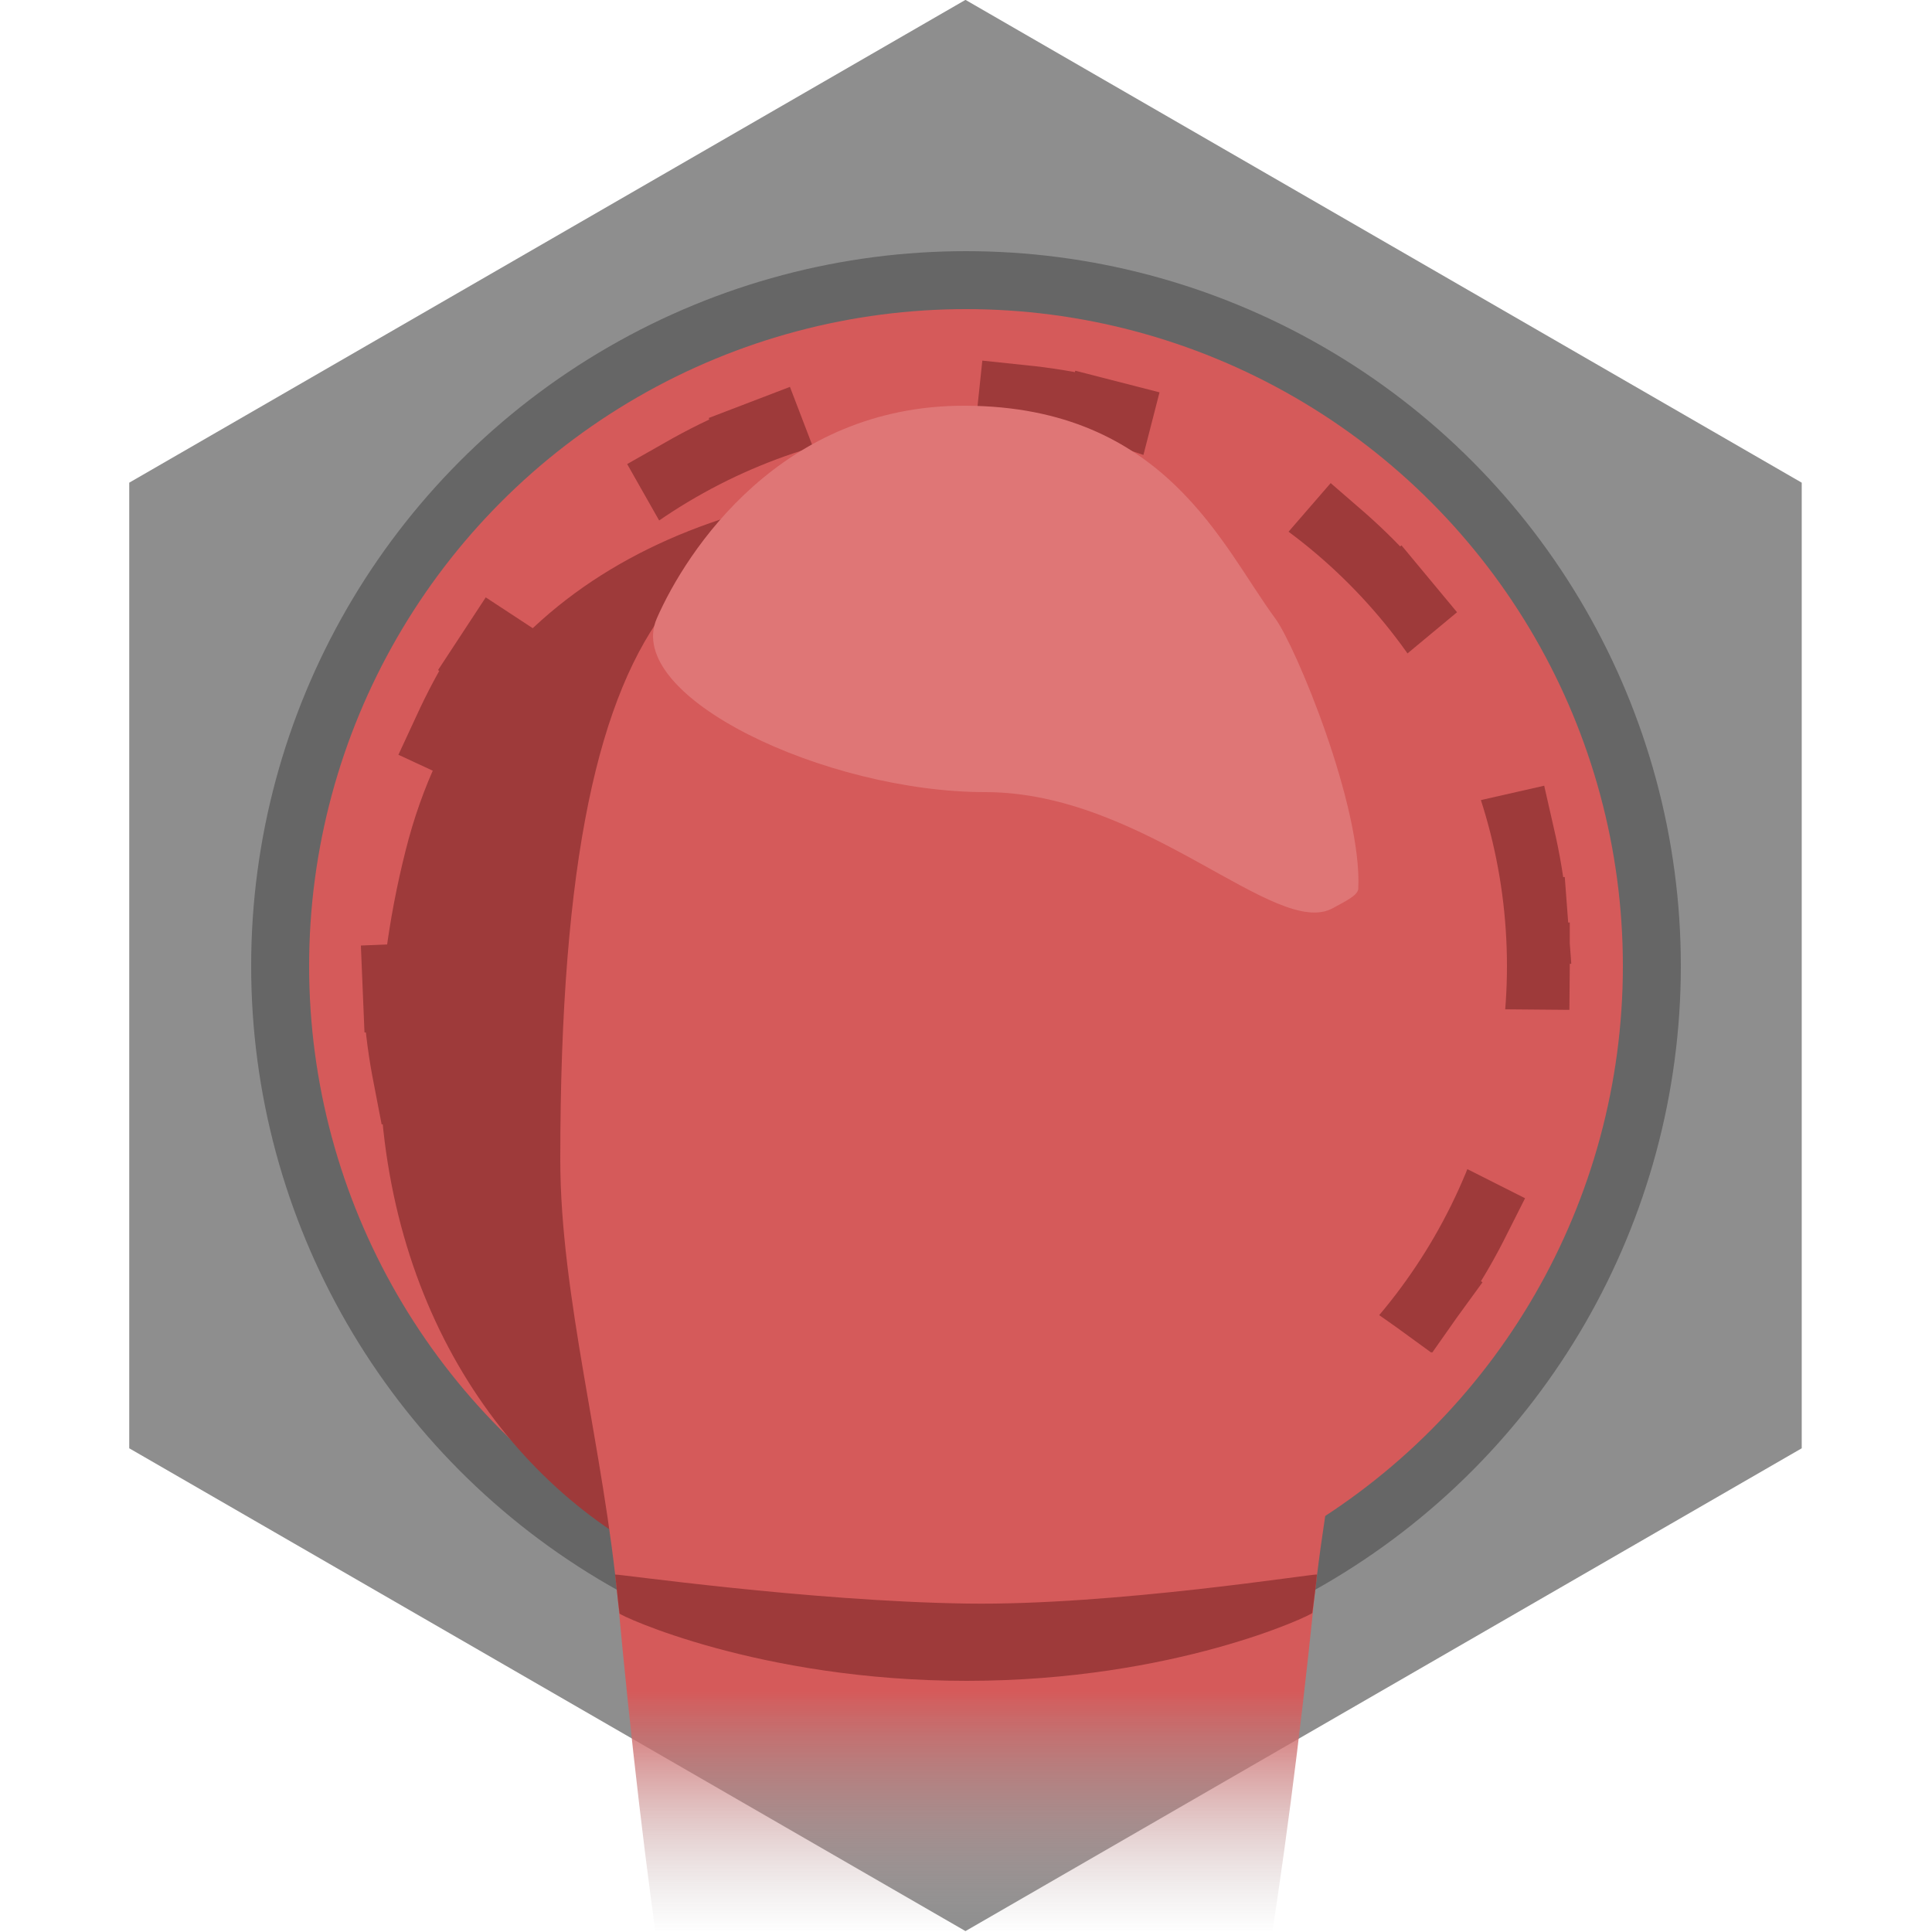 <?xml version="1.0" encoding="UTF-8" standalone="no"?>
<!DOCTYPE svg PUBLIC "-//W3C//DTD SVG 1.1//EN" "http://www.w3.org/Graphics/SVG/1.1/DTD/svg11.dtd">
<svg width="100%" height="100%" viewBox="0 0 100 100" version="1.1" xmlns="http://www.w3.org/2000/svg" xmlns:xlink="http://www.w3.org/1999/xlink" xml:space="preserve" xmlns:serif="http://www.serif.com/" style="fill-rule:evenodd;clip-rule:evenodd;stroke-linecap:square;stroke-linejoin:round;stroke-miterlimit:1.5;">
    <g>
        <g transform="matrix(1.176,0,0,1.176,-17.647,-17.647)">
            <path d="M57.5,15L94.306,36.25L94.306,78.75L57.5,100L20.694,78.75L20.694,36.25L57.5,15Z" style="fill:rgb(142,142,142);"/>
        </g>
        <g transform="matrix(0.925,0,0,0.925,5.6,7.45)">
            <circle cx="48" cy="46" r="40" style="fill:rgb(102,102,102);"/>
        </g>
        <g transform="matrix(0.775,0,0,0.775,12.8,14.35)">
            <circle cx="48" cy="46" r="40" style="fill:rgb(47,47,47);"/>
        </g>
    </g>
    <g>
        <g transform="matrix(0.85,0,0,0.85,9.2,10.9)">
            <circle cx="48" cy="46" r="40" style="fill:rgb(213,90,90);"/>
        </g>
        <g transform="matrix(0.725,0,0,0.725,15.2,16.65)">
            <circle cx="48" cy="46" r="40" style="fill:none;stroke:rgb(158,58,58);stroke-width:6.21px;stroke-dasharray:0,18.62,6.21,0;"/>
        </g>
        <g transform="matrix(0.7,0,0,0.7,16.4,17.8)">
            <circle cx="48" cy="46" r="40" style="fill:rgb(213,90,90);"/>
        </g>
        <g transform="matrix(0.625,0,0,0.625,20,21.25)">
            <path d="M48,6C70.077,6 80,23.923 80,46C80,68.077 76.685,82.903 57.6,94C27.954,111.237 -10.169,83.106 1.6,36.4C6.994,14.993 25.923,6 48,6Z" style="fill:rgb(158,58,58);"/>
        </g>
        <g>
            <g transform="matrix(1,0,0,1.794,0,-38.571)">
                <path d="M50,36C62.97,36 71,37.57 71,54.956C71,58.894 68.828,63.307 68,67.779C65.173,83.05 59.532,99 49.5,99C39.468,99 34.556,83.05 32,67.779C31.252,63.307 29,58.894 29,54.956C29,37.57 37.03,36 50,36Z" style="fill:url(#_Linear1);"/>
            </g>
            <path d="M49.989,21C60.324,21.052 63.271,28.313 66,32C67.059,33.431 70.513,41.75 70.304,46C70.286,46.353 69.626,46.649 69,47C66.056,48.651 59.279,41 51,41C42.721,41 32.226,36.043 34,32C35.526,28.522 40.427,20.952 49.989,21Z" style="fill:rgb(223,118,118);"/>
            <g transform="matrix(1.027,0,0,1,-1.308,-6)">
                <path d="M50,89C57.435,89.113 67.649,87.416 67.645,87.5C67.621,87.907 67.533,88.484 67.413,89.486C67.401,89.584 60.486,93 50,93C39.514,93 32.513,89.615 32.501,89.518C32.365,88.444 32.403,88.592 32.274,87.5C32.267,87.441 41.963,88.878 50,89Z" style="fill:rgb(158,58,58);"/>
            </g>
        </g>
    </g>
    <defs>
        <linearGradient id="_Linear1" x1="0" y1="0" x2="1" y2="0" gradientUnits="userSpaceOnUse" gradientTransform="matrix(7.66622e-16,6.98,-12.52,4.27409e-16,51,70.276)"><stop offset="0" style="stop-color:rgb(213,90,90);stop-opacity:1"/><stop offset="1" style="stop-color:rgb(179,179,179);stop-opacity:0"/></linearGradient>
    </defs>
</svg>
